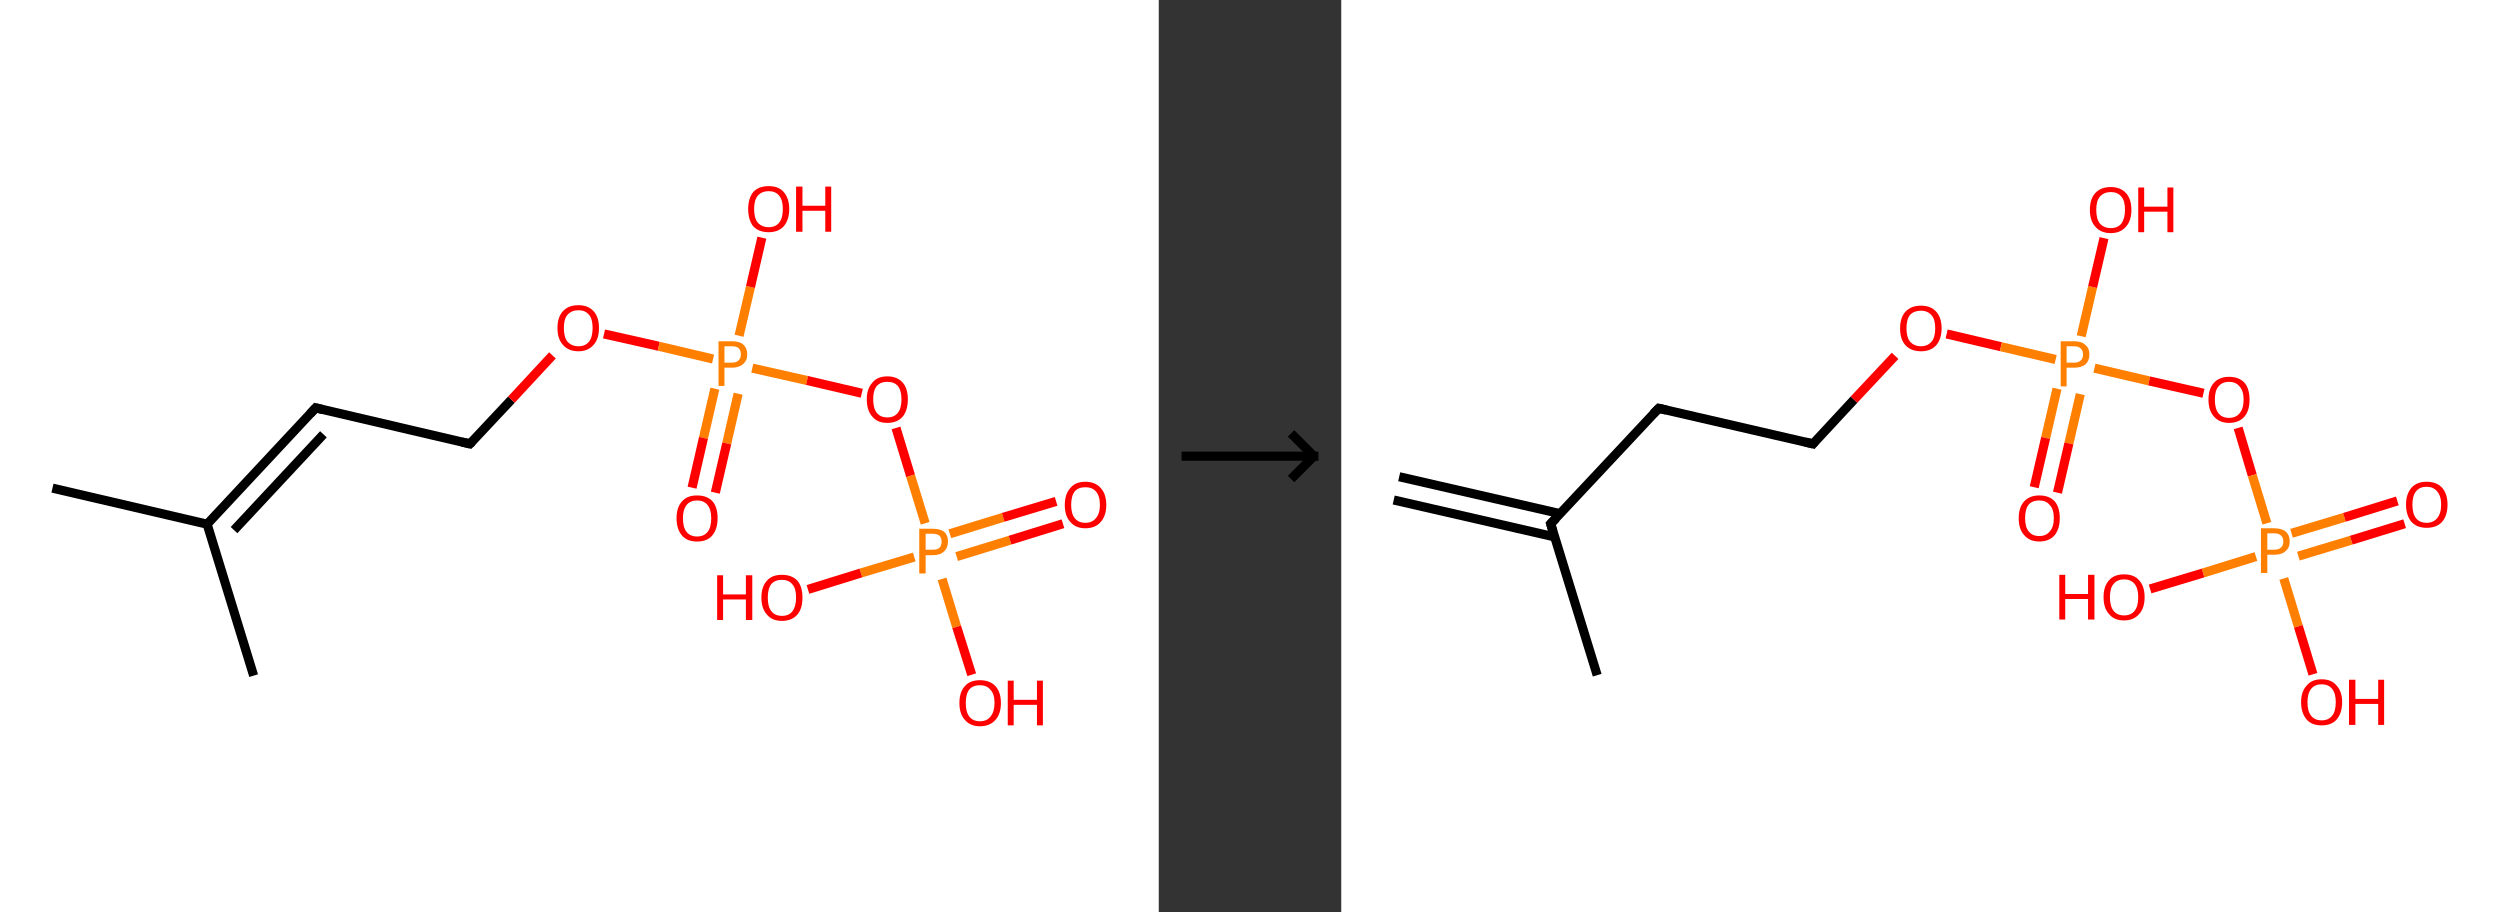 <?xml version='1.0' encoding='ASCII' standalone='yes'?>
<svg xmlns="http://www.w3.org/2000/svg" xmlns:xlink="http://www.w3.org/1999/xlink" version="1.1" width="548.0px" viewBox="0 0 548.0 200.0" height="200.0px">
  <rect x="0" y="0" width="548.0" height="200.0" fill="#333333" stroke="none"/>
  <g>
    <g transform="translate(0, 0) scale(1 1) "><!-- END OF HEADER -->
<rect style="opacity:1.0;fill:#FFFFFF;stroke:none" width="254.0" height="200.0" x="0.0" y="0.0"> </rect>
<path class="bond-0 atom-0 atom-1" d="M 11.5,107.0 L 45.4,114.9" style="fill:none;fill-rule:evenodd;stroke:#000000;stroke-width:2.0px;stroke-linecap:butt;stroke-linejoin:miter;stroke-opacity:1"/>
<path class="bond-1 atom-1 atom-2" d="M 45.4,114.9 L 55.6,148.1" style="fill:none;fill-rule:evenodd;stroke:#000000;stroke-width:2.0px;stroke-linecap:butt;stroke-linejoin:miter;stroke-opacity:1"/>
<path class="bond-2 atom-1 atom-3" d="M 45.4,114.9 L 69.2,89.4" style="fill:none;fill-rule:evenodd;stroke:#000000;stroke-width:2.0px;stroke-linecap:butt;stroke-linejoin:miter;stroke-opacity:1"/>
<path class="bond-2 atom-1 atom-3" d="M 51.3,116.2 L 70.9,95.2" style="fill:none;fill-rule:evenodd;stroke:#000000;stroke-width:2.0px;stroke-linecap:butt;stroke-linejoin:miter;stroke-opacity:1"/>
<path class="bond-3 atom-3 atom-4" d="M 69.2,89.4 L 103.0,97.3" style="fill:none;fill-rule:evenodd;stroke:#000000;stroke-width:2.0px;stroke-linecap:butt;stroke-linejoin:miter;stroke-opacity:1"/>
<path class="bond-4 atom-4 atom-5" d="M 103.0,97.3 L 112.1,87.6" style="fill:none;fill-rule:evenodd;stroke:#000000;stroke-width:2.0px;stroke-linecap:butt;stroke-linejoin:miter;stroke-opacity:1"/>
<path class="bond-4 atom-4 atom-5" d="M 112.1,87.6 L 121.1,77.9" style="fill:none;fill-rule:evenodd;stroke:#FF0000;stroke-width:2.0px;stroke-linecap:butt;stroke-linejoin:miter;stroke-opacity:1"/>
<path class="bond-5 atom-5 atom-6" d="M 132.4,73.2 L 144.4,75.9" style="fill:none;fill-rule:evenodd;stroke:#FF0000;stroke-width:2.0px;stroke-linecap:butt;stroke-linejoin:miter;stroke-opacity:1"/>
<path class="bond-5 atom-5 atom-6" d="M 144.4,75.9 L 156.3,78.7" style="fill:none;fill-rule:evenodd;stroke:#FF7F00;stroke-width:2.0px;stroke-linecap:butt;stroke-linejoin:miter;stroke-opacity:1"/>
<path class="bond-6 atom-6 atom-7" d="M 156.7,85.2 L 154.2,96.0" style="fill:none;fill-rule:evenodd;stroke:#FF7F00;stroke-width:2.0px;stroke-linecap:butt;stroke-linejoin:miter;stroke-opacity:1"/>
<path class="bond-6 atom-6 atom-7" d="M 154.2,96.0 L 151.7,106.9" style="fill:none;fill-rule:evenodd;stroke:#FF0000;stroke-width:2.0px;stroke-linecap:butt;stroke-linejoin:miter;stroke-opacity:1"/>
<path class="bond-6 atom-6 atom-7" d="M 161.8,86.3 L 159.3,97.2" style="fill:none;fill-rule:evenodd;stroke:#FF7F00;stroke-width:2.0px;stroke-linecap:butt;stroke-linejoin:miter;stroke-opacity:1"/>
<path class="bond-6 atom-6 atom-7" d="M 159.3,97.2 L 156.8,108.0" style="fill:none;fill-rule:evenodd;stroke:#FF0000;stroke-width:2.0px;stroke-linecap:butt;stroke-linejoin:miter;stroke-opacity:1"/>
<path class="bond-7 atom-6 atom-8" d="M 162.0,73.6 L 164.5,62.9" style="fill:none;fill-rule:evenodd;stroke:#FF7F00;stroke-width:2.0px;stroke-linecap:butt;stroke-linejoin:miter;stroke-opacity:1"/>
<path class="bond-7 atom-6 atom-8" d="M 164.5,62.9 L 167.0,52.1" style="fill:none;fill-rule:evenodd;stroke:#FF0000;stroke-width:2.0px;stroke-linecap:butt;stroke-linejoin:miter;stroke-opacity:1"/>
<path class="bond-8 atom-6 atom-9" d="M 164.9,80.7 L 176.9,83.4" style="fill:none;fill-rule:evenodd;stroke:#FF7F00;stroke-width:2.0px;stroke-linecap:butt;stroke-linejoin:miter;stroke-opacity:1"/>
<path class="bond-8 atom-6 atom-9" d="M 176.9,83.4 L 188.9,86.2" style="fill:none;fill-rule:evenodd;stroke:#FF0000;stroke-width:2.0px;stroke-linecap:butt;stroke-linejoin:miter;stroke-opacity:1"/>
<path class="bond-9 atom-9 atom-10" d="M 196.4,93.8 L 199.6,104.3" style="fill:none;fill-rule:evenodd;stroke:#FF0000;stroke-width:2.0px;stroke-linecap:butt;stroke-linejoin:miter;stroke-opacity:1"/>
<path class="bond-9 atom-9 atom-10" d="M 199.6,104.3 L 202.8,114.7" style="fill:none;fill-rule:evenodd;stroke:#FF7F00;stroke-width:2.0px;stroke-linecap:butt;stroke-linejoin:miter;stroke-opacity:1"/>
<path class="bond-10 atom-10 atom-11" d="M 209.7,122.0 L 221.4,118.4" style="fill:none;fill-rule:evenodd;stroke:#FF7F00;stroke-width:2.0px;stroke-linecap:butt;stroke-linejoin:miter;stroke-opacity:1"/>
<path class="bond-10 atom-10 atom-11" d="M 221.4,118.4 L 233.0,114.8" style="fill:none;fill-rule:evenodd;stroke:#FF0000;stroke-width:2.0px;stroke-linecap:butt;stroke-linejoin:miter;stroke-opacity:1"/>
<path class="bond-10 atom-10 atom-11" d="M 208.2,117.0 L 219.9,113.4" style="fill:none;fill-rule:evenodd;stroke:#FF7F00;stroke-width:2.0px;stroke-linecap:butt;stroke-linejoin:miter;stroke-opacity:1"/>
<path class="bond-10 atom-10 atom-11" d="M 219.9,113.4 L 231.5,109.9" style="fill:none;fill-rule:evenodd;stroke:#FF0000;stroke-width:2.0px;stroke-linecap:butt;stroke-linejoin:miter;stroke-opacity:1"/>
<path class="bond-11 atom-10 atom-12" d="M 200.4,122.1 L 188.7,125.6" style="fill:none;fill-rule:evenodd;stroke:#FF7F00;stroke-width:2.0px;stroke-linecap:butt;stroke-linejoin:miter;stroke-opacity:1"/>
<path class="bond-11 atom-10 atom-12" d="M 188.7,125.6 L 177.1,129.2" style="fill:none;fill-rule:evenodd;stroke:#FF0000;stroke-width:2.0px;stroke-linecap:butt;stroke-linejoin:miter;stroke-opacity:1"/>
<path class="bond-12 atom-10 atom-13" d="M 206.5,126.9 L 209.7,137.4" style="fill:none;fill-rule:evenodd;stroke:#FF7F00;stroke-width:2.0px;stroke-linecap:butt;stroke-linejoin:miter;stroke-opacity:1"/>
<path class="bond-12 atom-10 atom-13" d="M 209.7,137.4 L 213.0,147.9" style="fill:none;fill-rule:evenodd;stroke:#FF0000;stroke-width:2.0px;stroke-linecap:butt;stroke-linejoin:miter;stroke-opacity:1"/>
<path d="M 68.0,90.7 L 69.2,89.4 L 70.8,89.8" style="fill:none;stroke:#000000;stroke-width:2.0px;stroke-linecap:butt;stroke-linejoin:miter;stroke-opacity:1;"/>
<path d="M 101.3,96.9 L 103.0,97.3 L 103.5,96.8" style="fill:none;stroke:#000000;stroke-width:2.0px;stroke-linecap:butt;stroke-linejoin:miter;stroke-opacity:1;"/>
<path class="atom-5" d="M 122.2 71.9 Q 122.2 69.5, 123.4 68.2 Q 124.6 66.9, 126.8 66.9 Q 128.9 66.9, 130.1 68.2 Q 131.3 69.5, 131.3 71.9 Q 131.3 74.3, 130.1 75.6 Q 128.9 77.0, 126.8 77.0 Q 124.6 77.0, 123.4 75.6 Q 122.2 74.3, 122.2 71.9 M 126.8 75.9 Q 128.3 75.9, 129.1 74.9 Q 129.9 73.9, 129.9 71.9 Q 129.9 69.9, 129.1 69.0 Q 128.3 68.0, 126.8 68.0 Q 125.3 68.0, 124.4 69.0 Q 123.6 69.9, 123.6 71.9 Q 123.6 73.9, 124.4 74.9 Q 125.3 75.9, 126.8 75.9 " fill="#FF0000"/>
<path class="atom-6" d="M 160.4 74.8 Q 162.1 74.8, 162.9 75.5 Q 163.8 76.3, 163.8 77.7 Q 163.8 79.0, 162.9 79.8 Q 162.0 80.6, 160.4 80.6 L 158.8 80.6 L 158.8 84.6 L 157.5 84.6 L 157.5 74.8 L 160.4 74.8 M 160.4 79.5 Q 161.4 79.5, 161.9 79.0 Q 162.4 78.5, 162.4 77.7 Q 162.4 76.8, 161.9 76.3 Q 161.4 75.9, 160.4 75.9 L 158.8 75.9 L 158.8 79.5 L 160.4 79.5 " fill="#FF7F00"/>
<path class="atom-7" d="M 148.3 113.6 Q 148.3 111.2, 149.5 109.9 Q 150.6 108.6, 152.8 108.6 Q 155.0 108.6, 156.2 109.9 Q 157.3 111.2, 157.3 113.6 Q 157.3 116.0, 156.1 117.4 Q 155.0 118.7, 152.8 118.7 Q 150.6 118.7, 149.5 117.4 Q 148.3 116.0, 148.3 113.6 M 152.8 117.6 Q 154.3 117.6, 155.1 116.6 Q 155.9 115.6, 155.9 113.6 Q 155.9 111.7, 155.1 110.7 Q 154.3 109.7, 152.8 109.7 Q 151.3 109.7, 150.5 110.7 Q 149.7 111.7, 149.7 113.6 Q 149.7 115.6, 150.5 116.6 Q 151.3 117.6, 152.8 117.6 " fill="#FF0000"/>
<path class="atom-8" d="M 164.0 45.8 Q 164.0 43.5, 165.1 42.1 Q 166.3 40.8, 168.5 40.8 Q 170.7 40.8, 171.8 42.1 Q 173.0 43.5, 173.0 45.8 Q 173.0 48.2, 171.8 49.6 Q 170.6 50.9, 168.5 50.9 Q 166.3 50.9, 165.1 49.6 Q 164.0 48.2, 164.0 45.8 M 168.5 49.8 Q 170.0 49.8, 170.8 48.8 Q 171.6 47.8, 171.6 45.8 Q 171.6 43.9, 170.8 42.9 Q 170.0 41.9, 168.5 41.9 Q 167.0 41.9, 166.1 42.9 Q 165.3 43.9, 165.3 45.8 Q 165.3 47.8, 166.1 48.8 Q 167.0 49.8, 168.5 49.8 " fill="#FF0000"/>
<path class="atom-8" d="M 174.5 40.9 L 175.9 40.9 L 175.9 45.1 L 180.9 45.1 L 180.9 40.9 L 182.2 40.9 L 182.2 50.8 L 180.9 50.8 L 180.9 46.2 L 175.9 46.2 L 175.9 50.8 L 174.5 50.8 L 174.5 40.9 " fill="#FF0000"/>
<path class="atom-9" d="M 190.0 87.5 Q 190.0 85.2, 191.2 83.9 Q 192.3 82.5, 194.5 82.5 Q 196.7 82.5, 197.9 83.9 Q 199.0 85.2, 199.0 87.5 Q 199.0 89.9, 197.9 91.3 Q 196.7 92.7, 194.5 92.7 Q 192.3 92.7, 191.2 91.3 Q 190.0 90.0, 190.0 87.5 M 194.5 91.5 Q 196.0 91.5, 196.8 90.5 Q 197.6 89.5, 197.6 87.5 Q 197.6 85.6, 196.8 84.6 Q 196.0 83.7, 194.5 83.7 Q 193.0 83.7, 192.2 84.6 Q 191.4 85.6, 191.4 87.5 Q 191.4 89.5, 192.2 90.5 Q 193.0 91.5, 194.5 91.5 " fill="#FF0000"/>
<path class="atom-10" d="M 204.4 115.9 Q 206.1 115.9, 207.0 116.6 Q 207.8 117.4, 207.8 118.7 Q 207.8 120.1, 206.9 120.9 Q 206.1 121.7, 204.4 121.7 L 202.9 121.7 L 202.9 125.7 L 201.5 125.7 L 201.5 115.9 L 204.4 115.9 M 204.4 120.5 Q 205.4 120.5, 205.9 120.1 Q 206.4 119.6, 206.4 118.7 Q 206.4 117.9, 205.9 117.4 Q 205.4 117.0, 204.4 117.0 L 202.9 117.0 L 202.9 120.5 L 204.4 120.5 " fill="#FF7F00"/>
<path class="atom-11" d="M 233.4 110.7 Q 233.4 108.3, 234.6 107.0 Q 235.7 105.6, 237.9 105.6 Q 240.1 105.6, 241.3 107.0 Q 242.5 108.3, 242.5 110.7 Q 242.5 113.0, 241.3 114.4 Q 240.1 115.8, 237.9 115.8 Q 235.8 115.8, 234.6 114.4 Q 233.4 113.1, 233.4 110.7 M 237.9 114.6 Q 239.4 114.6, 240.2 113.6 Q 241.1 112.6, 241.1 110.7 Q 241.1 108.7, 240.2 107.7 Q 239.4 106.8, 237.9 106.8 Q 236.4 106.8, 235.6 107.7 Q 234.8 108.7, 234.8 110.7 Q 234.8 112.6, 235.6 113.6 Q 236.4 114.6, 237.9 114.6 " fill="#FF0000"/>
<path class="atom-12" d="M 157.2 126.1 L 158.5 126.1 L 158.5 130.3 L 163.5 130.3 L 163.5 126.1 L 164.9 126.1 L 164.9 135.9 L 163.5 135.9 L 163.5 131.4 L 158.5 131.4 L 158.5 135.9 L 157.2 135.9 L 157.2 126.1 " fill="#FF0000"/>
<path class="atom-12" d="M 166.9 131.0 Q 166.9 128.6, 168.1 127.3 Q 169.2 126.0, 171.4 126.0 Q 173.6 126.0, 174.8 127.3 Q 175.9 128.6, 175.9 131.0 Q 175.9 133.4, 174.8 134.7 Q 173.6 136.1, 171.4 136.1 Q 169.2 136.1, 168.1 134.7 Q 166.9 133.4, 166.9 131.0 M 171.4 135.0 Q 172.9 135.0, 173.7 134.0 Q 174.5 132.9, 174.5 131.0 Q 174.5 129.0, 173.7 128.1 Q 172.9 127.1, 171.4 127.1 Q 169.9 127.1, 169.1 128.0 Q 168.3 129.0, 168.3 131.0 Q 168.3 133.0, 169.1 134.0 Q 169.9 135.0, 171.4 135.0 " fill="#FF0000"/>
<path class="atom-13" d="M 210.3 154.1 Q 210.3 151.7, 211.5 150.4 Q 212.6 149.1, 214.8 149.1 Q 217.0 149.1, 218.2 150.4 Q 219.4 151.7, 219.4 154.1 Q 219.4 156.5, 218.2 157.8 Q 217.0 159.2, 214.8 159.2 Q 212.7 159.2, 211.5 157.8 Q 210.3 156.5, 210.3 154.1 M 214.8 158.1 Q 216.3 158.1, 217.1 157.1 Q 218.0 156.0, 218.0 154.1 Q 218.0 152.1, 217.1 151.2 Q 216.3 150.2, 214.8 150.2 Q 213.3 150.2, 212.5 151.1 Q 211.7 152.1, 211.7 154.1 Q 211.7 156.1, 212.5 157.1 Q 213.3 158.1, 214.8 158.1 " fill="#FF0000"/>
<path class="atom-13" d="M 220.9 149.2 L 222.2 149.2 L 222.2 153.4 L 227.3 153.4 L 227.3 149.2 L 228.6 149.2 L 228.6 159.0 L 227.3 159.0 L 227.3 154.5 L 222.2 154.5 L 222.2 159.0 L 220.9 159.0 L 220.9 149.2 " fill="#FF0000"/>
</g>
    <g transform="translate(254, 0) scale(1 1) "><line x1="5" y1="100" x2="35" y2="100" style="stroke:rgb(0,0,0);stroke-width:2"/>
  <line x1="34" y1="100" x2="29" y2="95" style="stroke:rgb(0,0,0);stroke-width:2"/>
  <line x1="34" y1="100" x2="29" y2="105" style="stroke:rgb(0,0,0);stroke-width:2"/>
</g>
    <g transform="translate(294.0, 0) scale(1 1) "><!-- END OF HEADER -->
<rect style="opacity:1.0;fill:#FFFFFF;stroke:none" width="254.0" height="200.0" x="0.0" y="0.0"> </rect>
<path class="bond-0 atom-0 atom-1" d="M 12.7,104.5 L 48.0,112.6" style="fill:none;fill-rule:evenodd;stroke:#000000;stroke-width:2.0px;stroke-linecap:butt;stroke-linejoin:miter;stroke-opacity:1"/>
<path class="bond-0 atom-0 atom-1" d="M 11.5,109.6 L 46.8,117.7" style="fill:none;fill-rule:evenodd;stroke:#000000;stroke-width:2.0px;stroke-linecap:butt;stroke-linejoin:miter;stroke-opacity:1"/>
<path class="bond-1 atom-1 atom-2" d="M 45.9,114.8 L 56.1,148.0" style="fill:none;fill-rule:evenodd;stroke:#000000;stroke-width:2.0px;stroke-linecap:butt;stroke-linejoin:miter;stroke-opacity:1"/>
<path class="bond-2 atom-1 atom-3" d="M 45.9,114.8 L 69.6,89.5" style="fill:none;fill-rule:evenodd;stroke:#000000;stroke-width:2.0px;stroke-linecap:butt;stroke-linejoin:miter;stroke-opacity:1"/>
<path class="bond-3 atom-3 atom-4" d="M 69.6,89.5 L 103.4,97.3" style="fill:none;fill-rule:evenodd;stroke:#000000;stroke-width:2.0px;stroke-linecap:butt;stroke-linejoin:miter;stroke-opacity:1"/>
<path class="bond-4 atom-4 atom-5" d="M 103.4,97.3 L 112.4,87.6" style="fill:none;fill-rule:evenodd;stroke:#000000;stroke-width:2.0px;stroke-linecap:butt;stroke-linejoin:miter;stroke-opacity:1"/>
<path class="bond-4 atom-4 atom-5" d="M 112.4,87.6 L 121.4,78.0" style="fill:none;fill-rule:evenodd;stroke:#FF0000;stroke-width:2.0px;stroke-linecap:butt;stroke-linejoin:miter;stroke-opacity:1"/>
<path class="bond-5 atom-5 atom-6" d="M 132.7,73.2 L 144.6,76.0" style="fill:none;fill-rule:evenodd;stroke:#FF0000;stroke-width:2.0px;stroke-linecap:butt;stroke-linejoin:miter;stroke-opacity:1"/>
<path class="bond-5 atom-5 atom-6" d="M 144.6,76.0 L 156.6,78.8" style="fill:none;fill-rule:evenodd;stroke:#FF7F00;stroke-width:2.0px;stroke-linecap:butt;stroke-linejoin:miter;stroke-opacity:1"/>
<path class="bond-6 atom-6 atom-7" d="M 156.9,85.2 L 154.4,96.0" style="fill:none;fill-rule:evenodd;stroke:#FF7F00;stroke-width:2.0px;stroke-linecap:butt;stroke-linejoin:miter;stroke-opacity:1"/>
<path class="bond-6 atom-6 atom-7" d="M 154.4,96.0 L 151.9,106.8" style="fill:none;fill-rule:evenodd;stroke:#FF0000;stroke-width:2.0px;stroke-linecap:butt;stroke-linejoin:miter;stroke-opacity:1"/>
<path class="bond-6 atom-6 atom-7" d="M 162.0,86.4 L 159.5,97.2" style="fill:none;fill-rule:evenodd;stroke:#FF7F00;stroke-width:2.0px;stroke-linecap:butt;stroke-linejoin:miter;stroke-opacity:1"/>
<path class="bond-6 atom-6 atom-7" d="M 159.5,97.2 L 157.0,108.0" style="fill:none;fill-rule:evenodd;stroke:#FF0000;stroke-width:2.0px;stroke-linecap:butt;stroke-linejoin:miter;stroke-opacity:1"/>
<path class="bond-7 atom-6 atom-8" d="M 162.2,73.7 L 164.7,62.9" style="fill:none;fill-rule:evenodd;stroke:#FF7F00;stroke-width:2.0px;stroke-linecap:butt;stroke-linejoin:miter;stroke-opacity:1"/>
<path class="bond-7 atom-6 atom-8" d="M 164.7,62.9 L 167.2,52.2" style="fill:none;fill-rule:evenodd;stroke:#FF0000;stroke-width:2.0px;stroke-linecap:butt;stroke-linejoin:miter;stroke-opacity:1"/>
<path class="bond-8 atom-6 atom-9" d="M 165.1,80.7 L 177.1,83.5" style="fill:none;fill-rule:evenodd;stroke:#FF7F00;stroke-width:2.0px;stroke-linecap:butt;stroke-linejoin:miter;stroke-opacity:1"/>
<path class="bond-8 atom-6 atom-9" d="M 177.1,83.5 L 189.0,86.2" style="fill:none;fill-rule:evenodd;stroke:#FF0000;stroke-width:2.0px;stroke-linecap:butt;stroke-linejoin:miter;stroke-opacity:1"/>
<path class="bond-9 atom-9 atom-10" d="M 196.6,93.8 L 199.7,104.2" style="fill:none;fill-rule:evenodd;stroke:#FF0000;stroke-width:2.0px;stroke-linecap:butt;stroke-linejoin:miter;stroke-opacity:1"/>
<path class="bond-9 atom-9 atom-10" d="M 199.7,104.2 L 202.9,114.7" style="fill:none;fill-rule:evenodd;stroke:#FF7F00;stroke-width:2.0px;stroke-linecap:butt;stroke-linejoin:miter;stroke-opacity:1"/>
<path class="bond-10 atom-10 atom-11" d="M 209.8,121.9 L 221.4,118.4" style="fill:none;fill-rule:evenodd;stroke:#FF7F00;stroke-width:2.0px;stroke-linecap:butt;stroke-linejoin:miter;stroke-opacity:1"/>
<path class="bond-10 atom-10 atom-11" d="M 221.4,118.4 L 233.1,114.8" style="fill:none;fill-rule:evenodd;stroke:#FF0000;stroke-width:2.0px;stroke-linecap:butt;stroke-linejoin:miter;stroke-opacity:1"/>
<path class="bond-10 atom-10 atom-11" d="M 208.3,116.9 L 219.9,113.4" style="fill:none;fill-rule:evenodd;stroke:#FF7F00;stroke-width:2.0px;stroke-linecap:butt;stroke-linejoin:miter;stroke-opacity:1"/>
<path class="bond-10 atom-10 atom-11" d="M 219.9,113.4 L 231.5,109.8" style="fill:none;fill-rule:evenodd;stroke:#FF0000;stroke-width:2.0px;stroke-linecap:butt;stroke-linejoin:miter;stroke-opacity:1"/>
<path class="bond-11 atom-10 atom-12" d="M 200.5,122.0 L 188.9,125.6" style="fill:none;fill-rule:evenodd;stroke:#FF7F00;stroke-width:2.0px;stroke-linecap:butt;stroke-linejoin:miter;stroke-opacity:1"/>
<path class="bond-11 atom-10 atom-12" d="M 188.9,125.6 L 177.3,129.1" style="fill:none;fill-rule:evenodd;stroke:#FF0000;stroke-width:2.0px;stroke-linecap:butt;stroke-linejoin:miter;stroke-opacity:1"/>
<path class="bond-12 atom-10 atom-13" d="M 206.6,126.8 L 209.8,137.3" style="fill:none;fill-rule:evenodd;stroke:#FF7F00;stroke-width:2.0px;stroke-linecap:butt;stroke-linejoin:miter;stroke-opacity:1"/>
<path class="bond-12 atom-10 atom-13" d="M 209.8,137.3 L 213.0,147.8" style="fill:none;fill-rule:evenodd;stroke:#FF0000;stroke-width:2.0px;stroke-linecap:butt;stroke-linejoin:miter;stroke-opacity:1"/>
<path d="M 46.4,116.5 L 45.9,114.8 L 47.1,113.6" style="fill:none;stroke:#000000;stroke-width:2.0px;stroke-linecap:butt;stroke-linejoin:miter;stroke-opacity:1;"/>
<path d="M 68.4,90.7 L 69.6,89.5 L 71.3,89.9" style="fill:none;stroke:#000000;stroke-width:2.0px;stroke-linecap:butt;stroke-linejoin:miter;stroke-opacity:1;"/>
<path d="M 101.7,96.9 L 103.4,97.3 L 103.8,96.8" style="fill:none;stroke:#000000;stroke-width:2.0px;stroke-linecap:butt;stroke-linejoin:miter;stroke-opacity:1;"/>
<path class="atom-5" d="M 122.5 72.0 Q 122.5 69.6, 123.7 68.3 Q 124.9 67.0, 127.1 67.0 Q 129.2 67.0, 130.4 68.3 Q 131.6 69.6, 131.6 72.0 Q 131.6 74.3, 130.4 75.7 Q 129.2 77.0, 127.1 77.0 Q 124.9 77.0, 123.7 75.7 Q 122.5 74.4, 122.5 72.0 M 127.1 75.9 Q 128.5 75.9, 129.4 74.9 Q 130.2 73.9, 130.2 72.0 Q 130.2 70.0, 129.4 69.1 Q 128.5 68.1, 127.1 68.1 Q 125.6 68.1, 124.7 69.0 Q 123.9 70.0, 123.9 72.0 Q 123.9 73.9, 124.7 74.9 Q 125.6 75.9, 127.1 75.9 " fill="#FF0000"/>
<path class="atom-6" d="M 160.6 74.8 Q 162.3 74.8, 163.1 75.6 Q 164.0 76.3, 164.0 77.7 Q 164.0 79.1, 163.1 79.9 Q 162.2 80.6, 160.6 80.6 L 159.0 80.6 L 159.0 84.7 L 157.7 84.7 L 157.7 74.8 L 160.6 74.8 M 160.6 79.5 Q 161.6 79.5, 162.1 79.0 Q 162.6 78.6, 162.6 77.7 Q 162.6 76.8, 162.1 76.4 Q 161.6 75.9, 160.6 75.9 L 159.0 75.9 L 159.0 79.5 L 160.6 79.5 " fill="#FF7F00"/>
<path class="atom-7" d="M 148.5 113.6 Q 148.5 111.2, 149.7 109.9 Q 150.9 108.6, 153.0 108.6 Q 155.2 108.6, 156.4 109.9 Q 157.5 111.2, 157.5 113.6 Q 157.5 115.9, 156.4 117.3 Q 155.2 118.7, 153.0 118.7 Q 150.9 118.7, 149.7 117.3 Q 148.5 116.0, 148.5 113.6 M 153.0 117.5 Q 154.5 117.5, 155.3 116.5 Q 156.2 115.5, 156.2 113.6 Q 156.2 111.6, 155.3 110.7 Q 154.5 109.7, 153.0 109.7 Q 151.5 109.7, 150.7 110.6 Q 149.9 111.6, 149.9 113.6 Q 149.9 115.5, 150.7 116.5 Q 151.5 117.5, 153.0 117.5 " fill="#FF0000"/>
<path class="atom-8" d="M 164.1 46.0 Q 164.1 43.6, 165.3 42.3 Q 166.5 41.0, 168.7 41.0 Q 170.8 41.0, 172.0 42.3 Q 173.2 43.6, 173.2 46.0 Q 173.2 48.4, 172.0 49.7 Q 170.8 51.1, 168.7 51.1 Q 166.5 51.1, 165.3 49.7 Q 164.1 48.4, 164.1 46.0 M 168.7 50.0 Q 170.2 50.0, 171.0 49.0 Q 171.8 47.9, 171.8 46.0 Q 171.8 44.0, 171.0 43.1 Q 170.2 42.1, 168.7 42.1 Q 167.2 42.1, 166.3 43.1 Q 165.5 44.0, 165.5 46.0 Q 165.5 48.0, 166.3 49.0 Q 167.2 50.0, 168.7 50.0 " fill="#FF0000"/>
<path class="atom-8" d="M 174.7 41.1 L 176.0 41.1 L 176.0 45.3 L 181.1 45.3 L 181.1 41.1 L 182.4 41.1 L 182.4 50.9 L 181.1 50.9 L 181.1 46.4 L 176.0 46.4 L 176.0 50.9 L 174.7 50.9 L 174.7 41.1 " fill="#FF0000"/>
<path class="atom-9" d="M 190.1 87.6 Q 190.1 85.2, 191.3 83.9 Q 192.5 82.6, 194.6 82.6 Q 196.8 82.6, 198.0 83.9 Q 199.1 85.2, 199.1 87.6 Q 199.1 90.0, 198.0 91.3 Q 196.8 92.7, 194.6 92.7 Q 192.5 92.7, 191.3 91.3 Q 190.1 90.0, 190.1 87.6 M 194.6 91.6 Q 196.1 91.6, 196.9 90.6 Q 197.8 89.6, 197.8 87.6 Q 197.8 85.7, 196.9 84.7 Q 196.1 83.7, 194.6 83.7 Q 193.1 83.7, 192.3 84.7 Q 191.5 85.6, 191.5 87.6 Q 191.5 89.6, 192.3 90.6 Q 193.1 91.6, 194.6 91.6 " fill="#FF0000"/>
<path class="atom-10" d="M 204.5 115.8 Q 206.2 115.8, 207.1 116.6 Q 207.9 117.3, 207.9 118.7 Q 207.9 120.1, 207.0 120.8 Q 206.2 121.6, 204.5 121.6 L 203.0 121.6 L 203.0 125.6 L 201.6 125.6 L 201.6 115.8 L 204.5 115.8 M 204.5 120.5 Q 205.5 120.5, 206.0 120.0 Q 206.5 119.6, 206.5 118.7 Q 206.5 117.8, 206.0 117.4 Q 205.5 116.9, 204.5 116.9 L 203.0 116.9 L 203.0 120.5 L 204.5 120.5 " fill="#FF7F00"/>
<path class="atom-11" d="M 233.4 110.6 Q 233.4 108.3, 234.6 106.9 Q 235.8 105.6, 237.9 105.6 Q 240.1 105.6, 241.3 106.9 Q 242.5 108.3, 242.5 110.6 Q 242.5 113.0, 241.3 114.4 Q 240.1 115.7, 237.9 115.7 Q 235.8 115.7, 234.6 114.4 Q 233.4 113.0, 233.4 110.6 M 237.9 114.6 Q 239.4 114.6, 240.2 113.6 Q 241.1 112.6, 241.1 110.6 Q 241.1 108.7, 240.2 107.7 Q 239.4 106.7, 237.9 106.7 Q 236.4 106.7, 235.6 107.7 Q 234.8 108.7, 234.8 110.6 Q 234.8 112.6, 235.6 113.6 Q 236.4 114.6, 237.9 114.6 " fill="#FF0000"/>
<path class="atom-12" d="M 157.4 126.0 L 158.7 126.0 L 158.7 130.2 L 163.7 130.2 L 163.7 126.0 L 165.1 126.0 L 165.1 135.8 L 163.7 135.8 L 163.7 131.3 L 158.7 131.3 L 158.7 135.8 L 157.4 135.8 L 157.4 126.0 " fill="#FF0000"/>
<path class="atom-12" d="M 167.1 130.9 Q 167.1 128.5, 168.3 127.2 Q 169.4 125.9, 171.6 125.9 Q 173.8 125.9, 174.9 127.2 Q 176.1 128.5, 176.1 130.9 Q 176.1 133.3, 174.9 134.6 Q 173.7 136.0, 171.6 136.0 Q 169.4 136.0, 168.3 134.6 Q 167.1 133.3, 167.1 130.9 M 171.6 134.9 Q 173.1 134.9, 173.9 133.9 Q 174.7 132.9, 174.7 130.9 Q 174.7 129.0, 173.9 128.0 Q 173.1 127.0, 171.6 127.0 Q 170.1 127.0, 169.3 128.0 Q 168.5 128.9, 168.5 130.9 Q 168.5 132.9, 169.3 133.9 Q 170.1 134.9, 171.6 134.9 " fill="#FF0000"/>
<path class="atom-13" d="M 210.4 153.9 Q 210.4 151.6, 211.6 150.3 Q 212.7 148.9, 214.9 148.9 Q 217.1 148.9, 218.2 150.3 Q 219.4 151.6, 219.4 153.9 Q 219.4 156.3, 218.2 157.7 Q 217.1 159.0, 214.9 159.0 Q 212.7 159.0, 211.6 157.7 Q 210.4 156.3, 210.4 153.9 M 214.9 157.9 Q 216.4 157.9, 217.2 156.9 Q 218.0 155.9, 218.0 153.9 Q 218.0 152.0, 217.2 151.0 Q 216.4 150.0, 214.9 150.0 Q 213.4 150.0, 212.6 151.0 Q 211.8 152.0, 211.8 153.9 Q 211.8 155.9, 212.6 156.9 Q 213.4 157.9, 214.9 157.9 " fill="#FF0000"/>
<path class="atom-13" d="M 220.9 149.0 L 222.3 149.0 L 222.3 153.2 L 227.3 153.2 L 227.3 149.0 L 228.6 149.0 L 228.6 158.9 L 227.3 158.9 L 227.3 154.3 L 222.3 154.3 L 222.3 158.9 L 220.9 158.9 L 220.9 149.0 " fill="#FF0000"/>
</g>
  </g>
</svg>
